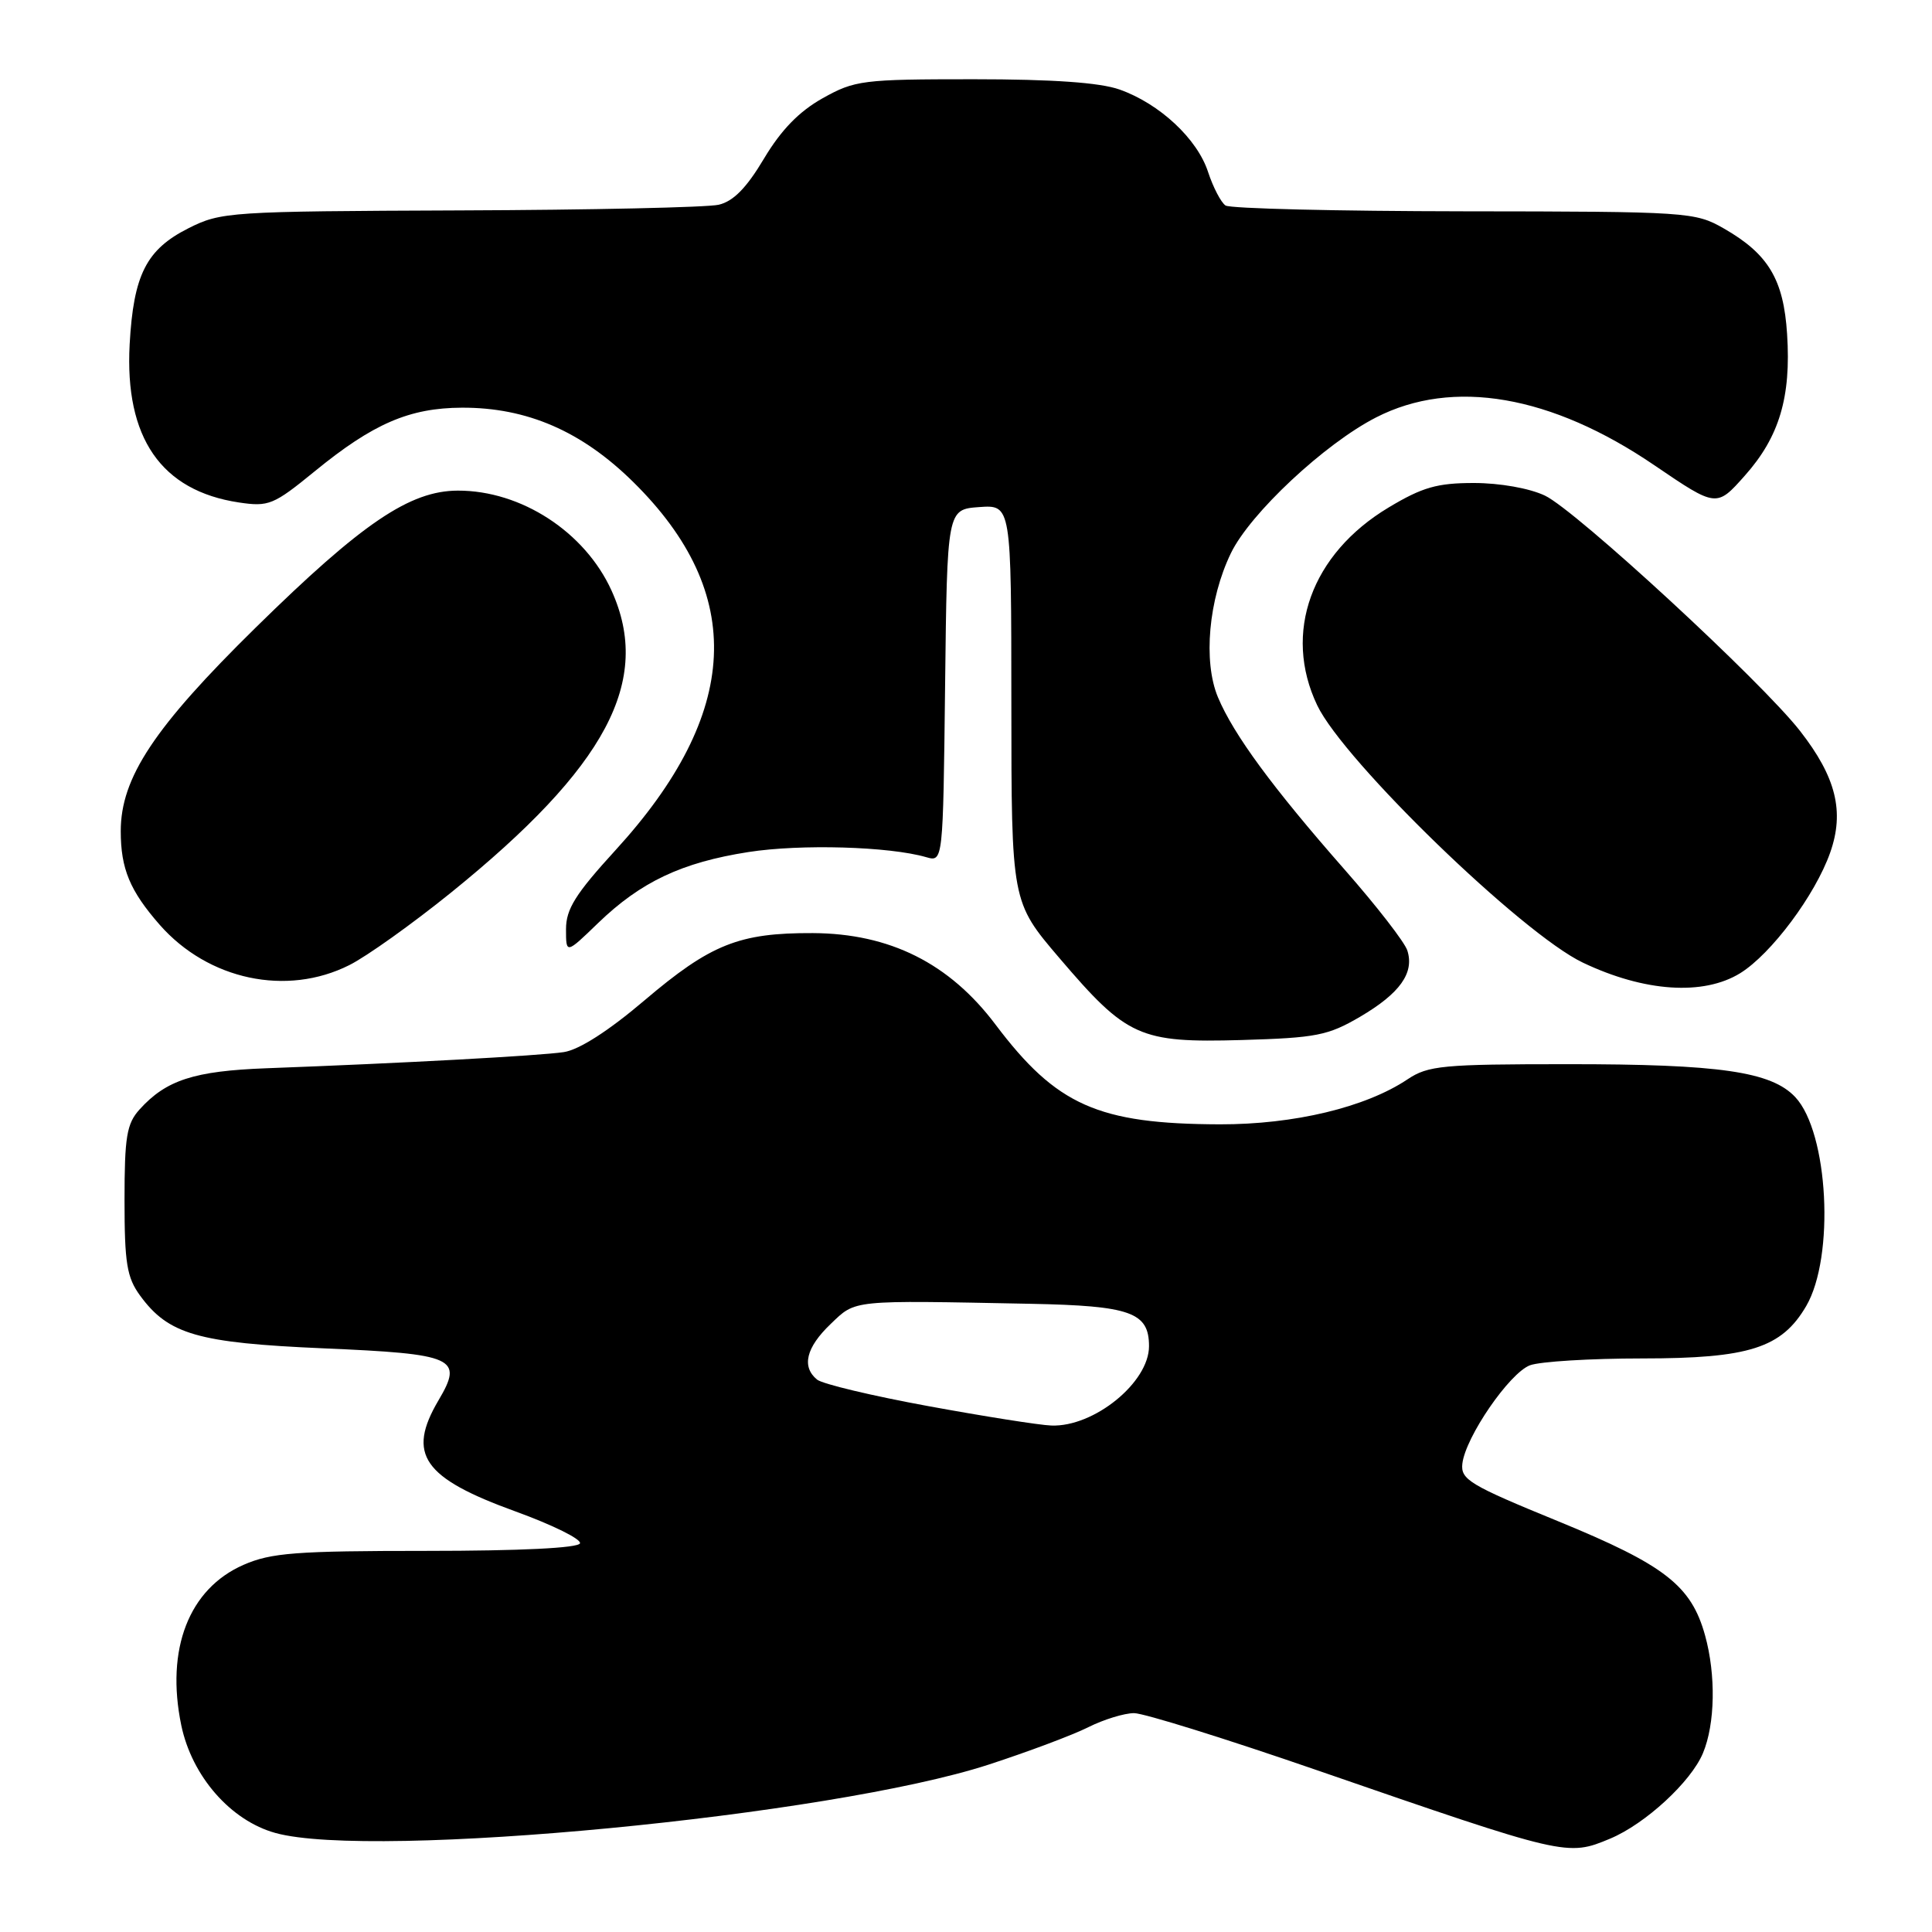 <?xml version="1.0" encoding="UTF-8" standalone="no"?>
<!DOCTYPE svg PUBLIC "-//W3C//DTD SVG 1.1//EN" "http://www.w3.org/Graphics/SVG/1.1/DTD/svg11.dtd" >
<svg xmlns="http://www.w3.org/2000/svg" xmlns:xlink="http://www.w3.org/1999/xlink" version="1.1" viewBox="0 0 256 256">
 <g >
 <path fill="currentColor"
d=" M 213.35 243.63 C 218.01 241.68 224.06 236.11 225.65 232.30 C 227.27 228.43 227.38 221.92 225.93 216.70 C 224.10 210.09 220.59 207.37 206.50 201.59 C 194.72 196.77 193.53 196.05 193.77 193.94 C 194.19 190.40 200.00 181.95 202.72 180.91 C 204.05 180.41 210.74 180.00 217.60 180.00 C 231.76 180.00 236.08 178.62 239.33 173.06 C 243.14 166.53 242.28 150.06 237.88 145.37 C 234.70 141.99 227.84 141.00 207.70 141.01 C 191.15 141.01 189.23 141.19 186.50 143.02 C 180.95 146.73 171.48 149.00 161.64 148.98 C 145.51 148.93 139.99 146.48 131.91 135.76 C 125.80 127.64 117.91 123.69 107.70 123.64 C 97.93 123.60 94.16 125.11 85.39 132.56 C 80.64 136.60 76.73 139.11 74.70 139.41 C 71.54 139.89 53.12 140.89 35.30 141.55 C 25.72 141.91 22.02 143.11 18.50 147.00 C 16.79 148.89 16.50 150.61 16.50 159.03 C 16.50 167.37 16.81 169.27 18.56 171.67 C 22.32 176.82 26.21 177.94 42.83 178.66 C 60.31 179.41 61.43 179.92 58.11 185.54 C 53.87 192.72 56.03 195.83 68.35 200.29 C 73.22 202.06 77.05 203.95 76.85 204.50 C 76.63 205.12 68.93 205.50 56.50 205.50 C 39.23 205.50 35.92 205.75 32.27 207.35 C 25.03 210.52 21.93 218.51 24.02 228.61 C 25.43 235.37 30.56 241.24 36.50 242.88 C 49.42 246.45 110.09 240.63 131.00 233.82 C 136.22 232.12 142.17 229.89 144.21 228.86 C 146.25 227.84 148.98 227.00 150.27 227.00 C 151.56 227.00 162.49 230.41 174.56 234.58 C 207.53 245.97 207.67 246.00 213.35 243.63 Z  M 180.23 134.72 C 185.49 131.63 187.43 128.92 186.48 125.95 C 186.14 124.86 182.40 120.04 178.18 115.24 C 168.61 104.35 163.46 97.34 161.38 92.38 C 159.40 87.63 160.14 79.42 163.10 73.30 C 165.65 68.03 175.53 58.79 182.34 55.31 C 192.51 50.10 205.55 52.34 219.23 61.66 C 227.45 67.25 227.45 67.25 231.22 63.00 C 235.77 57.88 237.34 52.62 236.80 44.28 C 236.34 37.03 234.32 33.65 228.41 30.27 C 224.60 28.09 223.70 28.03 194.00 28.00 C 177.22 27.98 163.00 27.64 162.39 27.23 C 161.79 26.83 160.75 24.83 160.08 22.80 C 158.65 18.39 153.64 13.73 148.34 11.86 C 145.74 10.94 139.49 10.50 129.00 10.50 C 114.29 10.50 113.27 10.63 109.00 13.02 C 105.88 14.77 103.50 17.22 101.23 21.02 C 98.92 24.90 97.17 26.68 95.23 27.13 C 93.73 27.48 78.31 27.82 60.96 27.88 C 30.36 28.00 29.29 28.07 24.96 30.25 C 19.39 33.06 17.69 36.41 17.18 45.62 C 16.51 58.01 21.35 65.03 31.66 66.58 C 35.61 67.17 36.25 66.90 41.69 62.46 C 49.43 56.13 54.24 54.05 61.21 54.02 C 69.82 53.99 77.07 57.13 83.89 63.85 C 98.92 78.65 98.16 94.50 81.55 112.66 C 76.26 118.45 75.00 120.45 75.00 123.12 C 75.00 126.42 75.00 126.42 79.25 122.31 C 84.92 116.84 90.34 114.28 99.17 112.90 C 106.10 111.82 117.84 112.16 122.73 113.58 C 124.96 114.22 124.96 114.22 125.23 90.86 C 125.50 67.50 125.50 67.50 129.75 67.19 C 134.00 66.89 134.00 66.89 134.01 93.19 C 134.02 119.50 134.02 119.50 140.37 126.94 C 149.33 137.44 150.99 138.19 164.50 137.81 C 174.42 137.52 175.96 137.22 180.23 134.72 Z  M 230.59 128.95 C 234.70 126.40 240.52 118.61 242.51 112.97 C 244.42 107.55 243.30 102.99 238.52 96.86 C 233.42 90.31 208.82 67.62 204.71 65.67 C 202.67 64.70 198.74 64.00 195.30 64.00 C 190.43 64.00 188.47 64.56 183.99 67.25 C 173.74 73.40 169.96 83.87 174.54 93.46 C 178.05 100.83 201.67 123.71 209.73 127.55 C 217.89 131.44 225.71 131.96 230.59 128.95 Z  M 46.29 127.88 C 48.61 126.72 54.65 122.40 59.73 118.30 C 80.39 101.60 86.45 90.20 81.03 78.25 C 77.50 70.48 69.05 64.99 60.67 65.01 C 54.31 65.02 47.98 69.31 33.91 83.13 C 20.43 96.37 16.00 103.05 16.00 110.13 C 16.00 115.12 17.21 118.03 21.17 122.55 C 27.59 129.85 37.99 132.06 46.29 127.88 Z  M 123.01 186.32 C 115.59 184.96 108.95 183.38 108.26 182.80 C 106.19 181.09 106.81 178.55 110.06 175.44 C 113.44 172.20 112.61 172.29 136.56 172.76 C 149.83 173.02 152.25 173.89 152.25 178.38 C 152.25 183.18 144.95 189.11 139.30 188.89 C 137.76 188.84 130.43 187.68 123.01 186.32 Z "/>
</g>
</svg>